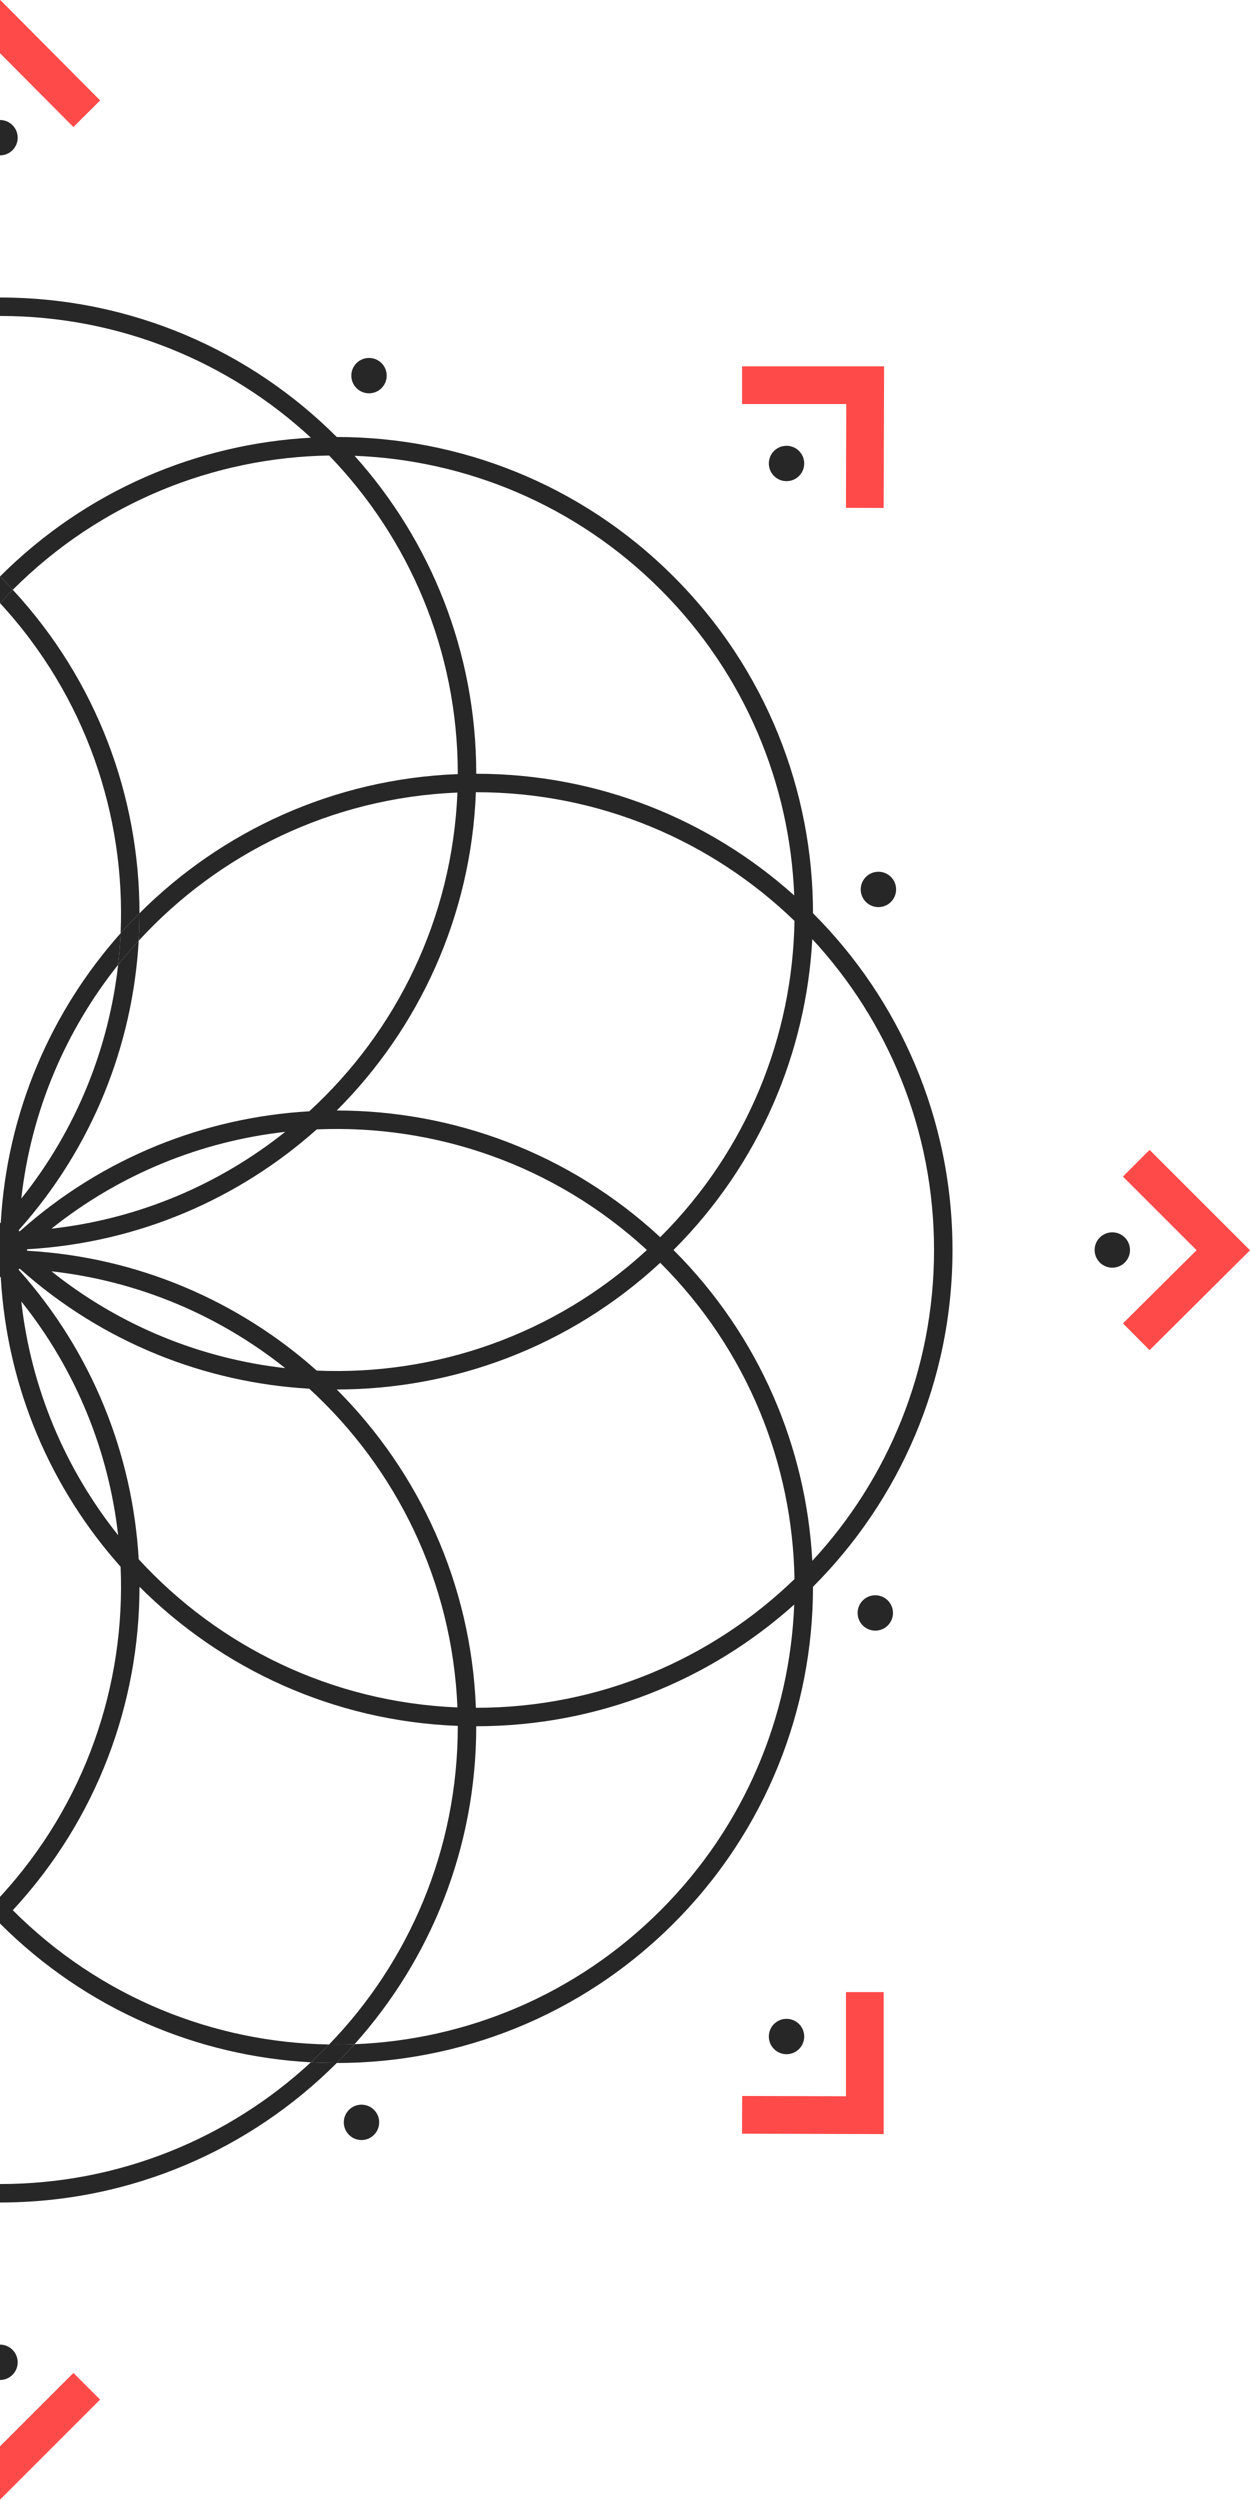 <svg width="200" height="400" viewBox="0 0 200 400" fill="none" xmlns="http://www.w3.org/2000/svg">
<g id="segmente black" clip-path="url(#clip0_28_325)">
<g id="ed5">
<path d="M-0.049 400L-16.025 383.929L-11.747 379.675L-0.037 391.454L11.749 379.669L16.015 383.935L-0.049 400Z" fill="#FE4A49"/>
<path d="M-118.736 341.388H-141.456L-141.387 318.726L-135.354 318.746L-135.404 335.353H-118.736V341.388Z" fill="#FE4A49"/>
<path d="M-183.933 216.018L-200 199.952L-183.928 183.976L-179.673 188.256L-191.453 199.965L-179.667 211.751L-183.933 216.018Z" fill="#FE4A49"/>
<path d="M-135.353 81.264H-141.386V58.545L-118.726 58.612L-118.744 64.647L-135.353 64.597V81.264Z" fill="#FE4A49"/>
</g>
<g id="ed4">
<path d="M-118.736 341.388H-141.456L-141.387 318.726L-135.354 318.746L-135.404 335.353H-118.736V341.388Z" fill="#FE4A49"/>
<path d="M-183.933 216.018L-200 199.952L-183.928 183.976L-179.673 188.256L-191.453 199.965L-179.667 211.751L-183.933 216.018Z" fill="#FE4A49"/>
<path d="M141.388 341.455L118.726 341.388L118.744 335.353L135.353 335.402V318.736H141.388V341.455Z" fill="#FE4A49"/>
<path d="M-135.353 81.264H-141.386V58.545L-118.726 58.612L-118.744 64.647L-135.353 64.597V81.264Z" fill="#FE4A49"/>
</g>
<g id="ed3">
<path d="M-118.736 341.388H-141.456L-141.387 318.726L-135.354 318.746L-135.404 335.353H-118.736V341.388Z" fill="#FE4A49"/>
<path d="M183.928 216.024L179.672 211.744L191.452 200.034L179.667 188.249L183.932 183.982L200 200.047L183.928 216.024Z" fill="#FE4A49"/>
<path d="M-183.933 216.018L-200 199.952L-183.928 183.976L-179.673 188.256L-191.453 199.965L-179.667 211.751L-183.933 216.018Z" fill="#FE4A49"/>
<path d="M-135.353 81.264H-141.386V58.545L-118.726 58.612L-118.744 64.647L-135.353 64.597V81.264Z" fill="#FE4A49"/>
</g>
<g id="ed2">
<path d="M141.386 81.273L135.352 81.255L135.402 64.647H118.733V58.612H141.454L141.386 81.273Z" fill="#FE4A49"/>
<path d="M-118.736 341.388H-141.456L-141.387 318.726L-135.354 318.746L-135.404 335.353H-118.736V341.388Z" fill="#FE4A49"/>
<path d="M-183.933 216.018L-200 199.952L-183.928 183.976L-179.673 188.256L-191.453 199.965L-179.667 211.751L-183.933 216.018Z" fill="#FE4A49"/>
<path d="M-135.353 81.264H-141.386V58.545L-118.726 58.612L-118.744 64.647L-135.353 64.597V81.264Z" fill="#FE4A49"/>
</g>
<g id="ed1">
<path d="M-11.752 20.331L-16.019 16.065L0.047 0L16.022 16.07L11.744 20.326L0.035 8.546L-11.752 20.331Z" fill="#FE4A49"/>
<path d="M-118.736 341.388H-141.456L-141.387 318.726L-135.354 318.746L-135.404 335.353H-118.736V341.388Z" fill="#FE4A49"/>
<path d="M-183.933 216.018L-200 199.952L-183.928 183.976L-179.673 188.256L-191.453 199.965L-179.667 211.751L-183.933 216.018Z" fill="#FE4A49"/>
<path d="M-135.353 81.264H-141.386V58.545L-118.726 58.612L-118.744 64.647L-135.353 64.597V81.264Z" fill="#FE4A49"/>
</g>
<g id="dots">
<path d="M0 24.861C1.563 24.861 2.831 23.594 2.831 22.031C2.831 20.468 1.563 19.2 0 19.2C-1.563 19.2 -2.83 20.468 -2.83 22.031C-2.83 23.594 -1.563 24.861 0 24.861Z" fill="#272727"/>
<path d="M177.97 202.831C179.533 202.831 180.8 201.564 180.8 200C180.8 198.437 179.533 197.17 177.97 197.17C176.406 197.17 175.139 198.437 175.139 200C175.139 201.564 176.406 202.831 177.97 202.831Z" fill="#272727"/>
<path d="M-177.969 202.831C-176.406 202.831 -175.139 201.564 -175.139 200C-175.139 198.437 -176.406 197.17 -177.969 197.17C-179.532 197.17 -180.8 198.437 -180.8 200C-180.8 201.564 -179.532 202.831 -177.969 202.831Z" fill="#272727"/>
<path d="M125.844 76.987C127.407 76.987 128.674 75.72 128.674 74.157C128.674 72.593 127.407 71.326 125.844 71.326C124.28 71.326 123.013 72.593 123.013 74.157C123.013 75.72 124.28 76.987 125.844 76.987Z" fill="#272727"/>
<path d="M-125.843 328.674C-124.28 328.674 -123.013 327.407 -123.013 325.844C-123.013 324.28 -124.28 323.013 -125.843 323.013C-127.407 323.013 -128.674 324.28 -128.674 325.844C-128.674 327.407 -127.407 328.674 -125.843 328.674Z" fill="#272727"/>
<path d="M125.844 328.674C127.407 328.674 128.674 327.407 128.674 325.844C128.674 324.28 127.407 323.013 125.844 323.013C124.28 323.013 123.013 324.28 123.013 325.844C123.013 327.407 124.28 328.674 125.844 328.674Z" fill="#272727"/>
<path d="M0 380.8C1.563 380.8 2.831 379.533 2.831 377.97C2.831 376.406 1.563 375.139 0 375.139C-1.563 375.139 -2.83 376.406 -2.83 377.97C-2.83 379.533 -1.563 380.8 0 380.8Z" fill="#272727"/>
<path d="M-125.843 76.987C-124.28 76.987 -123.013 75.72 -123.013 74.157C-123.013 72.593 -124.28 71.326 -125.843 71.326C-127.407 71.326 -128.674 72.593 -128.674 74.157C-128.674 75.72 -127.407 76.987 -125.843 76.987Z" fill="#272727"/>
<path d="M-138.93 143.935C-137.366 143.935 -136.099 142.668 -136.099 141.105C-136.099 139.541 -137.366 138.274 -138.93 138.274C-140.493 138.274 -141.76 139.541 -141.76 141.105C-141.76 142.668 -140.493 143.935 -138.93 143.935Z" fill="#272727"/>
<path d="M140.047 260.903C141.611 260.903 142.878 259.635 142.878 258.072C142.878 256.509 141.611 255.241 140.047 255.241C138.484 255.241 137.217 256.509 137.217 258.072C137.217 259.635 138.484 260.903 140.047 260.903Z" fill="#272727"/>
<path d="M-56.72 62.431C-55.157 62.431 -53.889 61.164 -53.889 59.601C-53.889 58.037 -55.157 56.77 -56.72 56.77C-58.283 56.77 -59.551 58.037 -59.551 59.601C-59.551 61.164 -58.283 62.431 -56.72 62.431Z" fill="#272727"/>
<path d="M57.838 342.407C59.401 342.407 60.669 341.139 60.669 339.576C60.669 338.013 59.401 336.745 57.838 336.745C56.275 336.745 55.008 338.013 55.008 339.576C55.008 341.139 56.275 342.407 57.838 342.407Z" fill="#272727"/>
<path d="M59.043 62.931C60.606 62.931 61.873 61.664 61.873 60.1C61.873 58.537 60.606 57.27 59.043 57.27C57.48 57.27 56.212 58.537 56.212 60.1C56.212 61.664 57.48 62.931 59.043 62.931Z" fill="#272727"/>
<path d="M-57.924 341.907C-56.361 341.907 -55.093 340.64 -55.093 339.077C-55.093 337.513 -56.361 336.246 -57.924 336.246C-59.487 336.246 -60.755 337.513 -60.755 339.077C-60.755 340.64 -59.487 341.907 -57.924 341.907Z" fill="#272727"/>
<path d="M140.546 145.14C142.109 145.14 143.377 143.873 143.377 142.31C143.377 140.746 142.109 139.479 140.546 139.479C138.983 139.479 137.715 140.746 137.715 142.31C137.715 143.873 138.983 145.14 140.546 145.14Z" fill="#272727"/>
<path d="M-139.428 259.697C-137.865 259.697 -136.597 258.43 -136.597 256.867C-136.597 255.303 -137.865 254.036 -139.428 254.036C-140.991 254.036 -142.259 255.303 -142.259 256.867C-142.259 258.43 -140.991 259.697 -139.428 259.697Z" fill="#272727"/>
</g>
<g id="only lines">
<path d="M-22.319 146.118C-22.319 147.586 -22.277 149.054 -22.192 150.52C-21.052 151.763 -19.955 153.046 -18.902 154.366C-19.091 152.688 -19.223 151.005 -19.296 149.32C-20.273 148.224 -21.281 147.156 -22.319 146.118Z" fill="#272727"/>
<path d="M22.318 146.118C21.28 147.156 20.272 148.224 19.295 149.32C19.222 151.005 19.09 152.689 18.901 154.366C19.954 153.046 21.052 151.763 22.192 150.52C22.276 149.054 22.318 147.586 22.318 146.118Z" fill="#272727"/>
<path d="M-0 92.237C-0.7 92.936 -1.383 93.645 -2.049 94.365C-1.349 95.066 -0.666 95.778 -0 96.499C0.665 95.778 1.348 95.066 2.048 94.365C1.382 93.645 0.699 92.936 -0 92.237Z" fill="#272727"/>
<path d="M-49.48 177.808C-50.946 177.723 -52.414 177.681 -53.882 177.681C-52.844 178.719 -51.776 179.727 -50.68 180.704C-48.995 180.777 -47.312 180.909 -45.633 181.098C-46.954 180.045 -48.237 178.947 -49.48 177.808Z" fill="#272727"/>
<path d="M-0.057 197.046C-0.448 197.046 -0.838 197.042 -1.228 197.036C-1.499 197.316 -1.773 197.595 -2.049 197.871C-1.383 198.591 -0.7 199.3 -0 200C-0 199.011 -0.019 198.026 -0.057 197.046Z" fill="#272727"/>
<path d="M52.654 327.117C51.708 328.095 50.736 329.046 49.738 329.969C51.118 330.044 52.5 330.081 53.881 330.081C54.858 329.104 55.809 328.101 56.731 327.072C55.373 327.125 54.013 327.14 52.654 327.117Z" fill="#272727"/>
<path fill-rule="evenodd" clip-rule="evenodd" d="M3.198 196.978C16.448 185.155 32.837 178.765 49.48 177.808C63.397 165.05 72.369 146.982 73.185 126.814C53.017 127.63 34.95 136.602 22.192 150.52C22.276 149.054 22.318 147.586 22.318 146.118C35.459 132.977 53.378 124.613 73.246 123.856L73.246 123.8C73.246 104.015 65.402 86.062 52.654 72.882C34.319 73.187 16.078 80.335 2.088 94.325L2.048 94.365C1.382 93.645 0.699 92.936 -0 92.237C13.825 78.412 31.64 71.009 49.738 70.03C36.676 57.941 19.201 50.553 -0 50.553C-19.201 50.553 -36.677 57.941 -49.739 70.03C-31.641 71.009 -13.825 78.412 -0 92.237C-0.7 92.936 -1.383 93.645 -2.049 94.365L-2.089 94.325C-16.079 80.335 -34.32 73.187 -52.654 72.882C-65.403 86.062 -73.247 104.015 -73.247 123.8L-73.247 123.856C-53.379 124.613 -35.46 132.977 -22.319 146.118C-22.319 147.586 -22.277 149.054 -22.192 150.52C-34.95 136.602 -53.018 127.63 -73.186 126.814C-72.37 146.982 -63.398 165.05 -49.48 177.808C-50.946 177.723 -52.414 177.681 -53.882 177.681C-67.023 164.54 -75.387 146.621 -76.144 126.753L-76.2 126.753C-95.985 126.753 -113.938 134.597 -127.118 147.346C-126.813 165.68 -119.665 183.921 -105.675 197.911L-105.635 197.951C-91.051 184.438 -72.467 177.681 -53.882 177.681C-52.844 178.719 -51.776 179.727 -50.68 180.704C-69.543 179.884 -88.662 186.316 -103.5 200C-88.662 213.683 -69.543 220.115 -50.68 219.295C-38.235 208.204 -22.128 201.133 -4.399 200.124C-4.354 200.083 -4.309 200.041 -4.263 200C-4.309 199.958 -4.354 199.916 -4.399 199.875C-22.128 198.866 -38.235 191.796 -50.68 180.704C-48.995 180.777 -47.312 180.909 -45.633 181.098C-35.136 189.469 -22.287 195.016 -8.236 196.588C-19.283 187.765 -32.291 182.601 -45.633 181.098C-46.954 180.045 -48.237 178.947 -49.48 177.808C-32.837 178.765 -16.449 185.155 -3.199 196.978C-3.138 196.98 -3.076 196.983 -3.015 196.985C-3.017 196.924 -3.02 196.862 -3.022 196.801C-14.845 183.551 -21.235 167.162 -22.192 150.52C-21.052 151.763 -19.955 153.046 -18.902 154.366C-17.399 167.709 -12.235 180.717 -3.412 191.764C-4.984 177.713 -10.531 164.864 -18.902 154.366C-19.091 152.688 -19.223 151.005 -19.296 149.32C-8.204 161.765 -1.134 177.872 -0.125 195.601C-0.084 195.646 -0.042 195.691 -0 195.737C0.014 195.721 0.029 195.705 0.043 195.689C0.07 195.66 0.097 195.63 0.124 195.601C1.134 177.872 8.204 161.765 19.295 149.32C19.222 151.005 19.09 152.689 18.901 154.366C10.53 164.864 4.983 177.713 3.411 191.764C12.235 180.717 17.398 167.709 18.901 154.366C19.954 153.046 21.052 151.763 22.192 150.52C21.235 167.162 14.845 183.551 3.022 196.801L3.017 196.902C3.017 196.918 3.016 196.935 3.015 196.951L3.014 196.985C3.075 196.983 3.137 196.98 3.198 196.978ZM-0 96.499C-0.666 95.778 -1.349 95.066 -2.049 94.365C-15.562 108.949 -22.319 127.533 -22.319 146.118C-21.281 147.156 -20.273 148.224 -19.296 149.32C-20.116 130.457 -13.684 111.338 -0 96.499ZM-0 96.499C13.684 111.338 20.115 130.457 19.295 149.32C20.272 148.224 21.28 147.156 22.318 146.118C22.318 127.533 15.562 108.949 2.048 94.365C1.348 95.066 0.665 95.778 -0 96.499ZM-8.236 203.411C-19.283 212.235 -32.291 217.398 -45.633 218.901C-35.136 210.53 -22.287 204.983 -8.236 203.411ZM-53.882 222.318C-72.467 222.318 -91.051 215.561 -105.635 202.048L-105.675 202.088C-119.665 216.078 -126.813 234.319 -127.118 252.654C-113.938 265.402 -95.985 273.246 -76.2 273.246L-76.144 273.246C-75.387 253.378 -67.023 235.459 -53.882 222.318ZM-76.2 276.2C-95.752 276.2 -113.583 268.836 -127.073 256.731C-126.385 274.516 -119.252 292.097 -105.675 305.674C-92.098 319.251 -74.516 326.384 -56.732 327.072C-68.837 313.583 -76.2 295.751 -76.2 276.2ZM-53.882 330.081C-73.383 330.081 -92.885 322.642 -107.763 307.763C-122.642 292.884 -130.082 273.382 -130.082 253.881C-143.871 240.092 -152.4 221.042 -152.4 200C-152.4 178.958 -143.871 159.908 -130.082 146.118C-130.082 126.617 -122.642 107.115 -107.763 92.237C-92.885 77.358 -73.383 69.918 -53.882 69.918C-40.092 56.129 -21.042 47.6 -0 47.6C21.042 47.6 40.092 56.129 53.881 69.918C73.382 69.918 92.884 77.358 107.763 92.237C122.642 107.116 130.081 126.617 130.081 146.118C143.871 159.908 152.4 178.958 152.4 200C152.4 221.042 143.871 240.092 130.081 253.881C130.081 273.382 122.642 292.884 107.763 307.763C92.884 322.642 73.382 330.081 53.881 330.081C54.858 329.104 55.809 328.101 56.731 327.072C74.516 326.384 92.097 319.251 105.674 305.674C119.252 292.097 126.384 274.516 127.073 256.731C113.583 268.836 95.751 276.2 76.2 276.2C76.2 295.751 68.836 313.583 56.731 327.072C55.373 327.125 54.013 327.14 52.654 327.117C65.402 313.937 73.246 295.984 73.246 276.2L73.246 276.143C53.378 275.386 35.459 267.022 22.318 253.881C22.318 272.466 15.562 291.05 2.048 305.634L2.088 305.674C16.078 319.664 34.319 326.812 52.654 327.117C51.708 328.095 50.736 329.046 49.738 329.969C31.64 328.99 13.825 321.588 -0 307.763C-13.825 321.588 -31.641 328.99 -49.739 329.969C-36.677 342.058 -19.201 349.446 -0 349.446C19.201 349.446 36.676 342.058 49.738 329.969C51.118 330.044 52.5 330.081 53.881 330.081C40.092 343.871 21.042 352.4 -0 352.4C-21.042 352.4 -40.093 343.871 -53.882 330.081ZM-0 303.5C13.684 288.661 20.115 269.542 19.295 250.679C8.204 238.234 1.134 222.127 0.124 204.398C0.083 204.353 0.041 204.308 -0 204.263C-0.042 204.308 -0.084 204.353 -0.125 204.398C-1.134 222.127 -8.204 238.234 -19.296 250.679C-19.223 248.994 -19.091 247.311 -18.902 245.633C-10.531 235.135 -4.984 222.286 -3.412 208.235C-12.235 219.282 -17.399 232.29 -18.902 245.633C-19.955 246.953 -21.052 248.236 -22.192 249.479C-21.235 232.837 -14.845 216.448 -3.022 203.198C-3.02 203.137 -3.017 203.075 -3.015 203.014C-3.076 203.016 -3.138 203.019 -3.199 203.022C-16.449 214.845 -32.837 221.235 -49.48 222.192C-63.398 234.95 -72.37 253.017 -73.186 273.185C-53.018 272.369 -34.95 263.397 -22.192 249.479C-22.277 250.945 -22.319 252.413 -22.319 253.881C-35.46 267.023 -53.379 275.386 -73.247 276.143L-73.247 276.2C-73.247 295.984 -65.403 313.937 -52.654 327.117C-34.32 326.812 -16.079 319.664 -2.089 305.674L-2.049 305.634C-15.562 291.05 -22.319 272.466 -22.319 253.881C-21.281 252.843 -20.273 251.775 -19.296 250.679C-20.116 269.542 -13.684 288.661 -0 303.5ZM76.143 273.246L76.2 273.246C95.984 273.246 113.937 265.402 127.117 252.653C126.812 234.319 119.664 216.078 105.674 202.088L105.635 202.048C91.05 215.561 72.466 222.318 53.881 222.318C67.022 235.459 75.386 253.378 76.143 273.246ZM49.479 222.192C32.837 221.235 16.448 214.845 3.198 203.022L3.122 203.018C3.086 203.017 3.05 203.015 3.014 203.014C3.016 203.075 3.019 203.137 3.022 203.198C14.845 216.448 21.235 232.837 22.192 249.479C34.95 263.397 53.017 272.369 73.185 273.185C72.369 253.017 63.397 234.95 49.479 222.192ZM8.235 203.411C22.286 204.983 35.135 210.53 45.633 218.901C32.291 217.398 19.282 212.235 8.235 203.411ZM50.679 219.295C38.234 208.204 22.127 201.133 4.398 200.124C4.353 200.083 4.308 200.041 4.263 200C4.308 199.958 4.353 199.916 4.398 199.875C22.127 198.866 38.234 191.796 50.679 180.704C69.542 179.884 88.661 186.316 103.5 200C88.661 213.683 69.542 220.115 50.679 219.295ZM107.763 200C121.588 213.825 128.99 231.64 129.969 249.738C142.058 236.676 149.446 219.201 149.446 200C149.446 180.798 142.058 163.323 129.969 150.261C128.99 168.359 121.588 186.175 107.763 200ZM105.635 197.951C91.05 184.438 72.466 177.681 53.881 177.681C67.022 164.54 75.386 146.621 76.143 126.753L76.2 126.753C95.984 126.753 113.937 134.597 127.117 147.346C126.812 165.68 119.664 183.921 105.674 197.911L105.635 197.951ZM8.235 196.588C19.282 187.765 32.291 182.601 45.633 181.098C35.135 189.469 22.286 195.016 8.235 196.588ZM-129.97 150.261C-128.991 168.359 -121.588 186.175 -107.763 200C-121.588 213.825 -128.991 231.64 -129.97 249.738C-142.059 236.676 -149.447 219.201 -149.447 200C-149.447 180.798 -142.059 163.323 -129.97 150.261ZM3.411 208.235C12.235 219.282 17.398 232.29 18.901 245.633C10.53 235.135 4.983 222.286 3.411 208.235ZM76.2 123.8C76.2 104.248 68.836 86.417 56.731 72.927C74.516 73.615 92.097 80.748 105.674 94.325C119.251 107.902 126.384 125.484 127.073 143.268C113.583 131.163 95.751 123.8 76.2 123.8ZM-56.732 72.927C-68.837 86.417 -76.2 104.248 -76.2 123.8C-95.752 123.8 -113.583 131.163 -127.073 143.268C-126.385 125.484 -119.252 107.902 -105.675 94.325C-92.098 80.748 -74.516 73.615 -56.732 72.927ZM-0.057 197.046C-0.448 197.046 -0.838 197.042 -1.228 197.036C-1.499 197.316 -1.773 197.595 -2.049 197.871C-1.383 198.591 -0.7 199.3 -0 200C-0 199.011 -0.019 198.026 -0.057 197.046Z" fill="#272727"/>
<path d="M-22.319 253.881C-21.281 252.843 -20.273 251.775 -19.296 250.679C-19.223 248.994 -19.091 247.311 -18.902 245.633C-19.955 246.953 -21.052 248.236 -22.192 249.479C-22.277 250.945 -22.319 252.413 -22.319 253.881Z" fill="#272727"/>
</g>
</g>
<defs>
<clipPath id="clip0_28_325">
<rect width="200" height="400" fill="white"/>
</clipPath>
</defs>
</svg>
